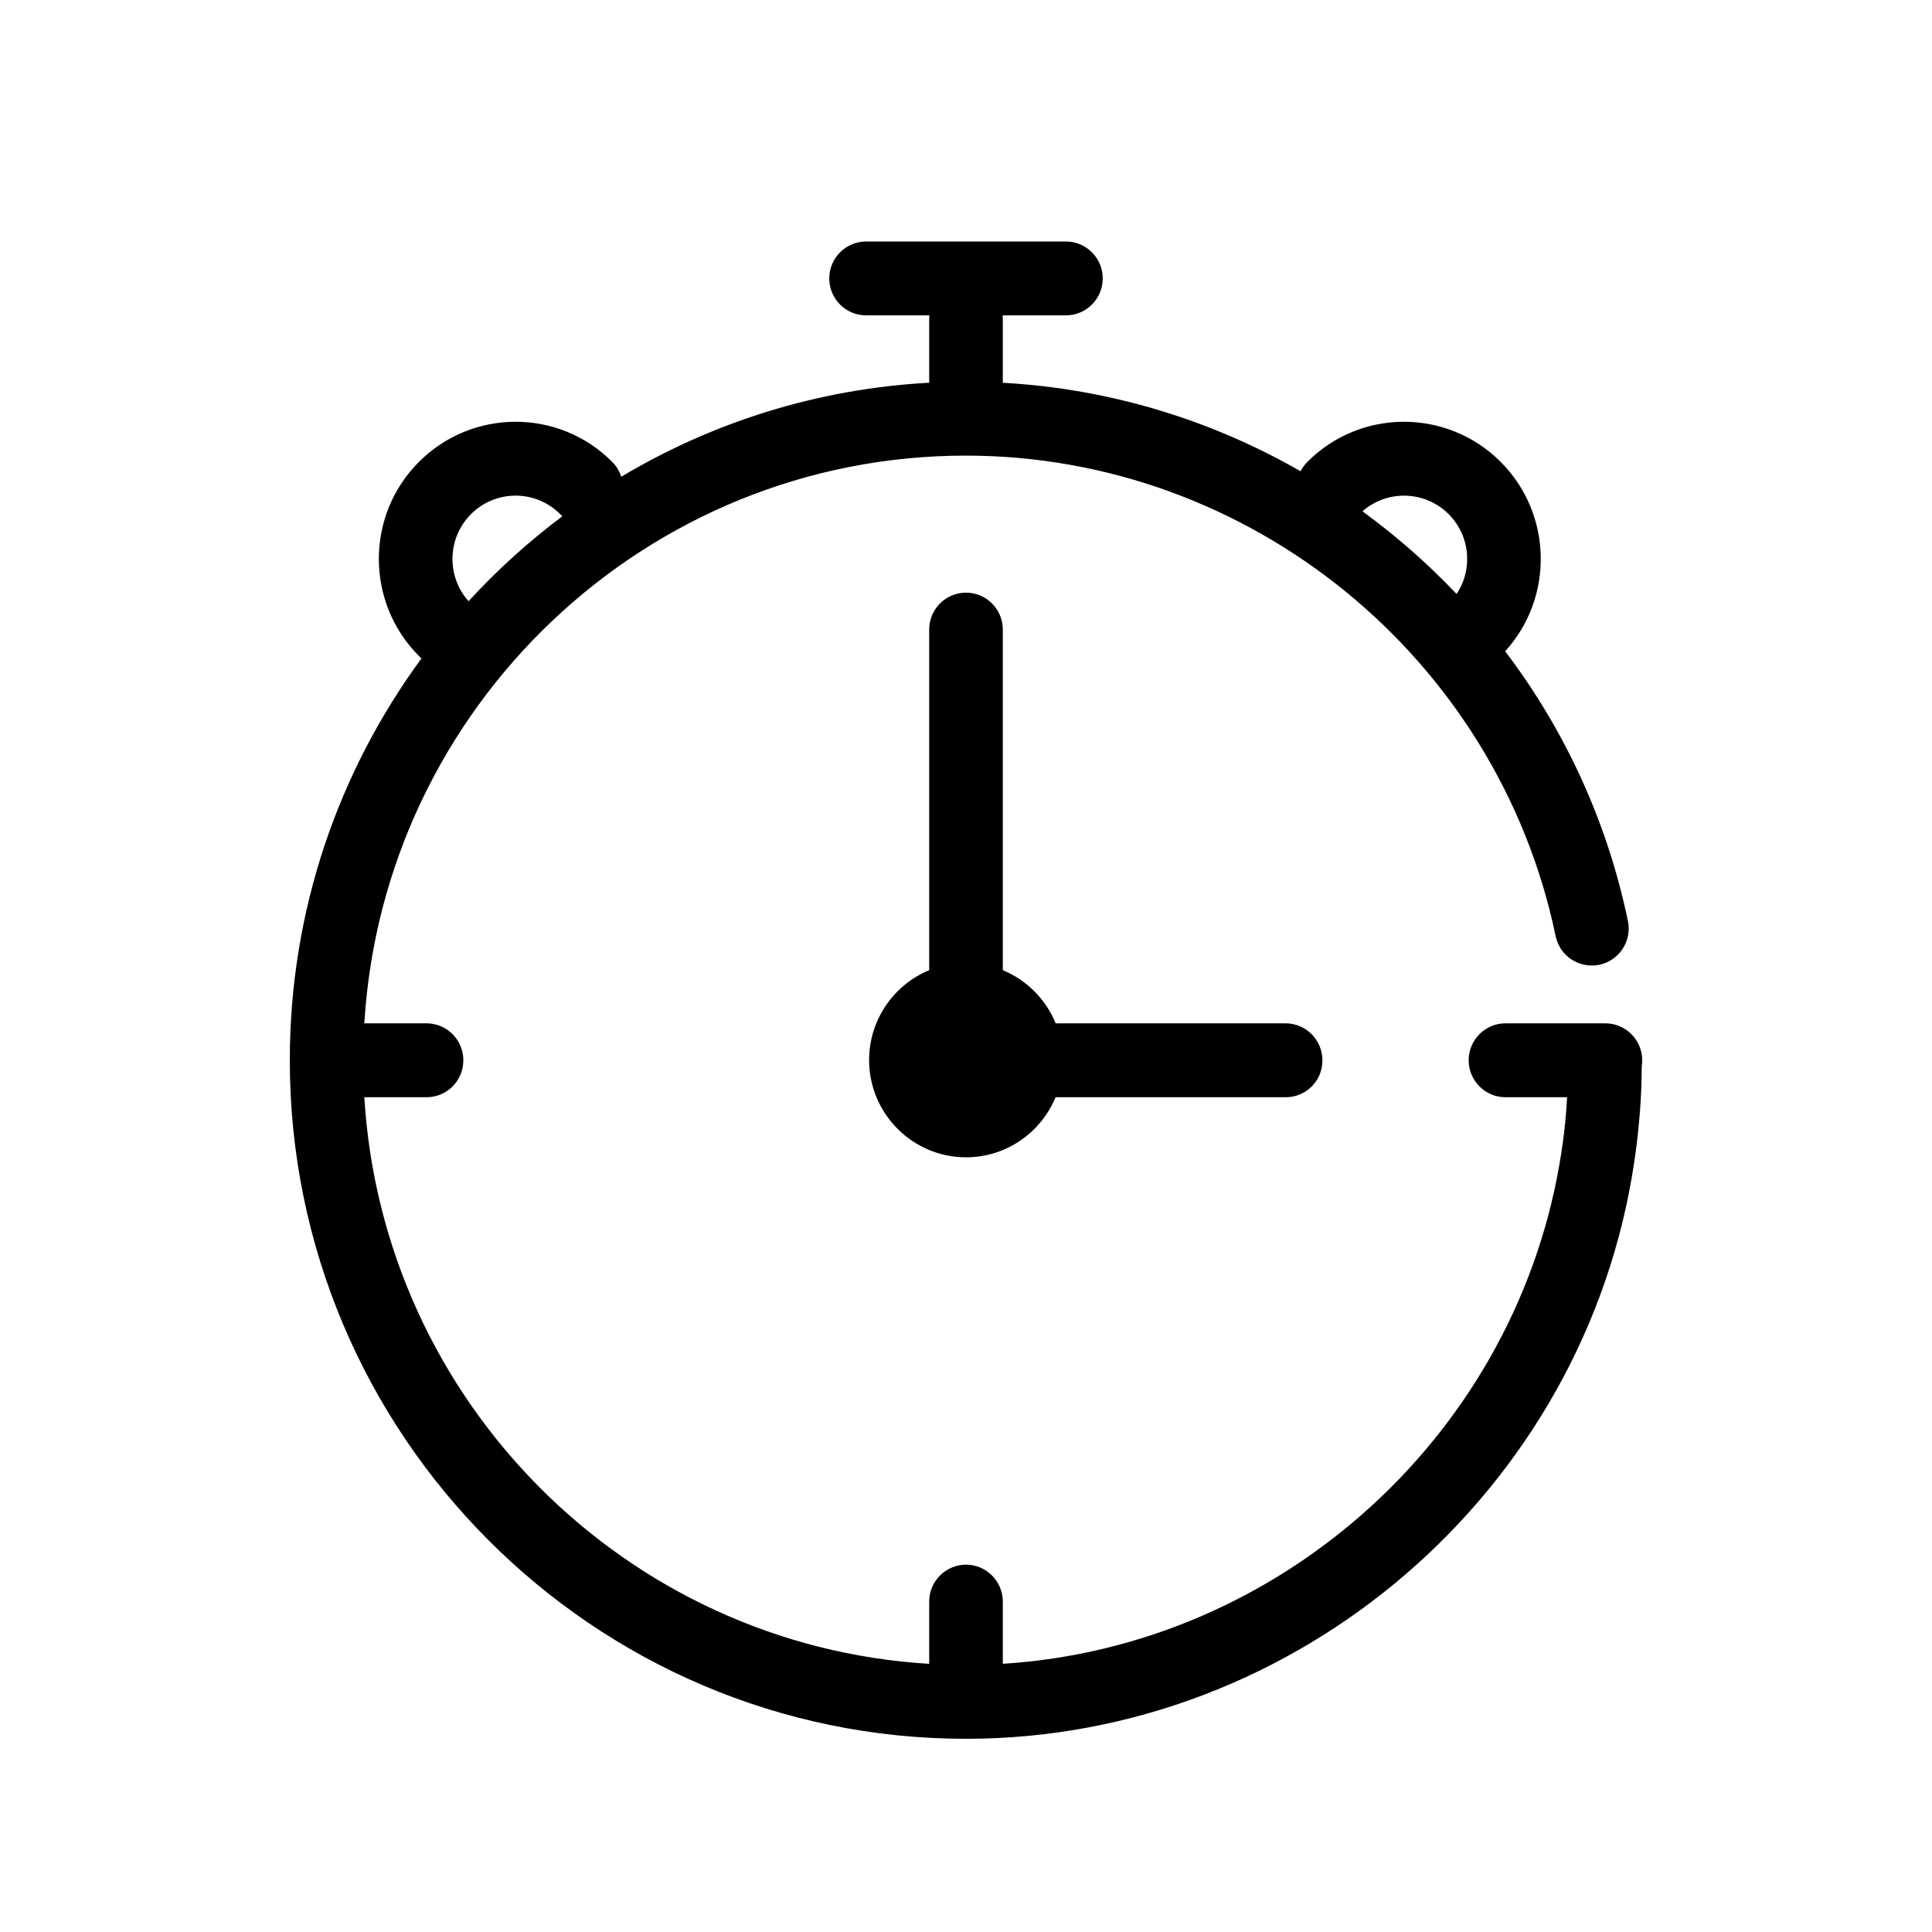 <?xml version="1.0" encoding="UTF-8"?>
<svg width="40px" height="40px" viewBox="0 0 40 40" version="1.1" xmlns="http://www.w3.org/2000/svg" xmlns:xlink="http://www.w3.org/1999/xlink">
    <path d="M20.762,20.086 C21.257,20.291 21.654,20.69 21.857,21.187 L26.617,21.187 C27.039,21.187 27.379,21.532 27.379,21.952 C27.383,22.376 27.039,22.717 26.621,22.717 L21.854,22.717 C21.553,23.447 20.835,23.961 20,23.961 C18.895,23.961 17.994,23.057 17.994,21.948 C17.994,21.109 18.509,20.388 19.238,20.086 L19.238,13.034 C19.238,12.61 19.582,12.27 20,12.27 C20.422,12.27 20.762,12.614 20.762,13.034 L20.762,20.086 Z M20.759,6.529 C20.761,6.55 20.762,6.571 20.762,6.593 L20.762,7.925 C22.976,8.047 25.077,8.695 26.927,9.757 C26.963,9.687 27.009,9.622 27.067,9.564 C28.169,8.455 29.965,8.455 31.071,9.564 C32.144,10.641 32.175,12.372 31.163,13.484 C32.387,15.098 33.273,16.991 33.704,19.068 C33.791,19.48 33.526,19.888 33.112,19.975 C32.697,20.058 32.294,19.797 32.208,19.381 C31.007,13.617 25.875,9.433 19.996,9.433 C13.374,9.433 7.938,14.637 7.543,21.187 L8.831,21.187 C9.253,21.187 9.593,21.532 9.593,21.952 C9.593,22.376 9.253,22.717 8.831,22.717 L7.543,22.717 C7.923,29.015 12.96,34.069 19.238,34.448 L19.238,33.159 C19.238,32.736 19.582,32.395 20,32.395 C20.422,32.395 20.762,32.74 20.762,33.159 L20.762,34.447 C26.553,34.084 31.456,29.645 32.33,23.838 C32.369,23.584 32.401,23.323 32.421,23.065 C32.431,22.949 32.439,22.833 32.445,22.717 L31.169,22.717 C30.747,22.717 30.407,22.372 30.407,21.952 C30.407,21.528 30.751,21.187 31.169,21.187 L33.238,21.187 C33.66,21.187 34,21.532 34,21.952 C34,21.991 33.997,22.03 33.991,22.067 C33.99,22.191 33.987,22.315 33.984,22.439 C33.976,22.693 33.961,22.946 33.937,23.2 C33.913,23.485 33.878,23.778 33.834,24.067 C32.82,30.87 26.87,36 20,36 C12.281,36 6,29.697 6,21.952 C6,18.84 7.014,15.962 8.727,13.631 C8.709,13.615 8.69,13.599 8.673,13.581 C7.567,12.472 7.567,10.669 8.673,9.564 C9.778,8.455 11.575,8.455 12.676,9.564 C12.765,9.653 12.827,9.758 12.862,9.871 C14.748,8.744 16.919,8.05 19.238,7.924 L19.238,6.593 C19.238,6.571 19.239,6.55 19.241,6.529 L17.931,6.529 C17.509,6.529 17.169,6.185 17.169,5.765 C17.169,5.341 17.513,5 17.931,5 L22.069,5 C22.491,5 22.831,5.345 22.831,5.765 C22.831,6.185 22.491,6.529 22.069,6.529 L20.759,6.529 Z M9.701,12.447 C10.292,11.802 10.943,11.213 11.644,10.688 C11.628,10.674 11.613,10.66 11.598,10.645 C11.089,10.134 10.26,10.134 9.751,10.645 C9.506,10.891 9.368,11.22 9.368,11.572 C9.368,11.897 9.484,12.204 9.701,12.447 Z M28.208,10.586 C28.908,11.096 29.561,11.669 30.157,12.298 C30.299,12.086 30.376,11.836 30.376,11.572 C30.376,11.224 30.241,10.895 29.993,10.645 C29.504,10.155 28.72,10.135 28.208,10.586 Z"></path>
</svg>
